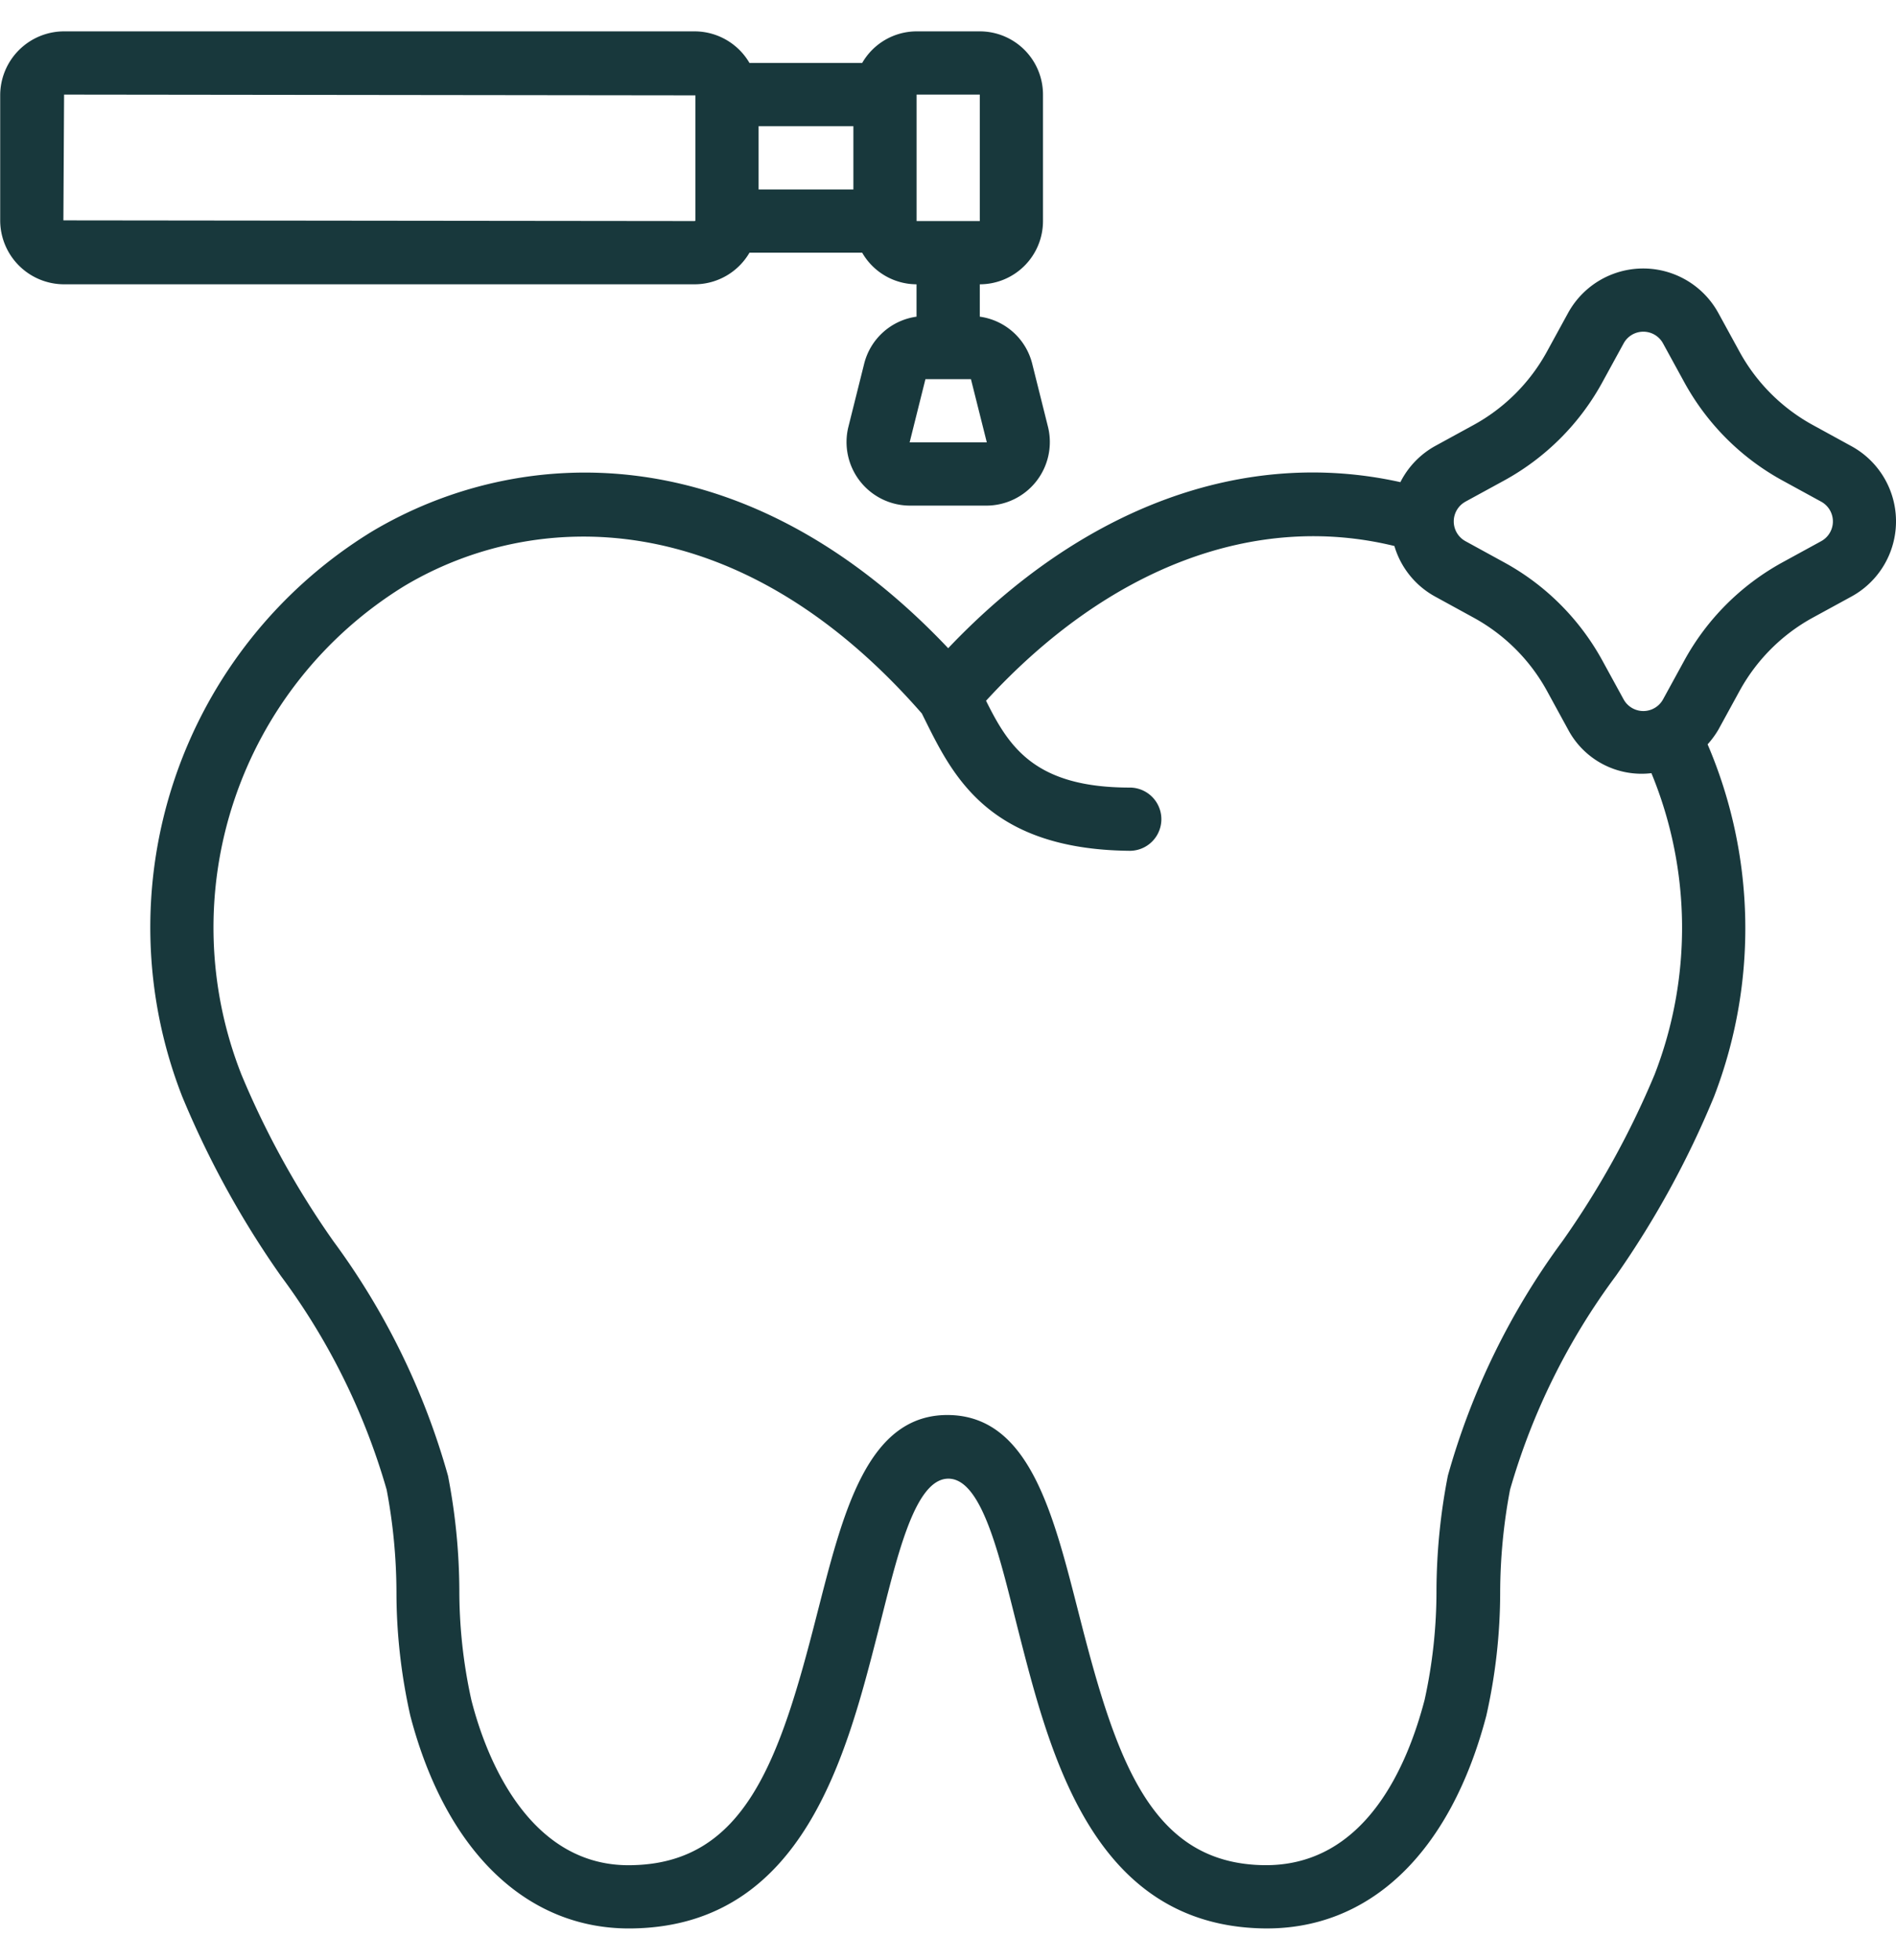 <svg xmlns="http://www.w3.org/2000/svg" width="30" height="31" fill="none"><path fill="#18383C" d="M1.014 4.496h9.977a1.007 1.007 0 0 0 .868-.5h1.783a.996.996 0 0 0 .86.5v.512a.995.995 0 0 0-.829.746l-.25 1a1.005 1.005 0 0 0 .97 1.242h1.22a1.005 1.005 0 0 0 .97-1.242l-.25-1a.995.995 0 0 0-.83-.746v-.512a1 1 0 0 0 1-1v-2a1 1 0 0 0-1-1h-1a.996.996 0 0 0-.861.5h-1.783a1.007 1.007 0 0 0-.868-.5H1.014A1.012 1.012 0 0 0 .003 1.508v1.977a1.012 1.012 0 0 0 1.011 1.011Zm14.6 2.5h-1.221l.25-1h.72l.251 1Zm-1.111-5.5h1v2h-1v-2Zm-2.5.5h1.5v1h-1.5v-1Zm-10.989-.5 9.989.012v1.977a.011.011 0 0 1-.004.008.011.011 0 0 1-.008.003l-9.988-.011.011-1.989Z"/><path fill="#18383C" d="M15.002 10.25C11.764 6.83 8.2 7.027 5.886 8.405a7.34 7.34 0 0 0-3 8.943c.414.997.935 1.945 1.556 2.827a10.53 10.53 0 0 1 1.676 3.384c.101.532.153 1.072.155 1.614 0 .66.075 1.32.22 1.963.57 2.175 1.88 3.406 3.55 3.36 2.67-.064 3.35-2.738 3.85-4.69.288-1.123.566-2.422 1.113-2.422s.825 1.3 1.111 2.422c.5 1.952 1.18 4.628 3.85 4.69 1.695.039 2.978-1.186 3.55-3.36a8.9 8.9 0 0 0 .22-1.962 8.824 8.824 0 0 1 .156-1.615 10.53 10.53 0 0 1 1.676-3.384 14.68 14.68 0 0 0 1.55-2.828c.695-1.8.66-3.802-.1-5.576.064-.07.121-.148.17-.231l.334-.61c.268-.49.67-.894 1.16-1.162l.612-.334a1.355 1.355 0 0 0 0-2.378l-.61-.334a2.92 2.92 0 0 1-1.162-1.162l-.334-.61a1.356 1.356 0 0 0-2.378 0l-.334.61c-.268.49-.671.893-1.161 1.161l-.611.334c-.235.131-.426.33-.547.57-2.468-.549-5.03.39-7.156 2.627Zm8.184-2.316.612-.334c.658-.36 1.199-.9 1.558-1.559l.334-.61a.355.355 0 0 1 .624 0l.334.61c.36.659.9 1.2 1.558 1.559l.611.334a.356.356 0 0 1 0 .624l-.611.334c-.658.36-1.199.9-1.558 1.558l-.334.61a.356.356 0 0 1-.624 0l-.334-.61c-.36-.658-.9-1.199-1.559-1.558l-.61-.334a.356.356 0 0 1 0-.624Zm-1.123.7c.1.341.332.629.644.8l.61.334c.49.268.894.671 1.162 1.161l.334.611a1.316 1.316 0 0 0 1.317.687 6.41 6.41 0 0 1 .05 4.767 13.737 13.737 0 0 1-1.458 2.634 11.434 11.434 0 0 0-1.813 3.71 9.66 9.66 0 0 0-.18 1.8 7.993 7.993 0 0 1-.188 1.745c-.26.993-.918 2.645-2.558 2.613-1.774-.035-2.322-1.658-2.903-3.937-.4-1.56-.766-3.125-2.023-3.18-1.35-.057-1.727 1.586-2.138 3.18-.581 2.279-1.13 3.895-2.904 3.937-1.6.05-2.305-1.618-2.557-2.613a8.008 8.008 0 0 1-.19-1.746 9.703 9.703 0 0 0-.179-1.797 11.443 11.443 0 0 0-1.813-3.71 13.749 13.749 0 0 1-1.455-2.634A6.339 6.339 0 0 1 6.4 9.266c2.045-1.22 5.266-1.324 8.186 2.017.454.908.984 2.15 3.29 2.172a.5.5 0 0 0 0-1c-1.509 0-1.915-.65-2.274-1.373 1.936-2.11 4.26-2.986 6.462-2.447v-.001Z"/></svg>